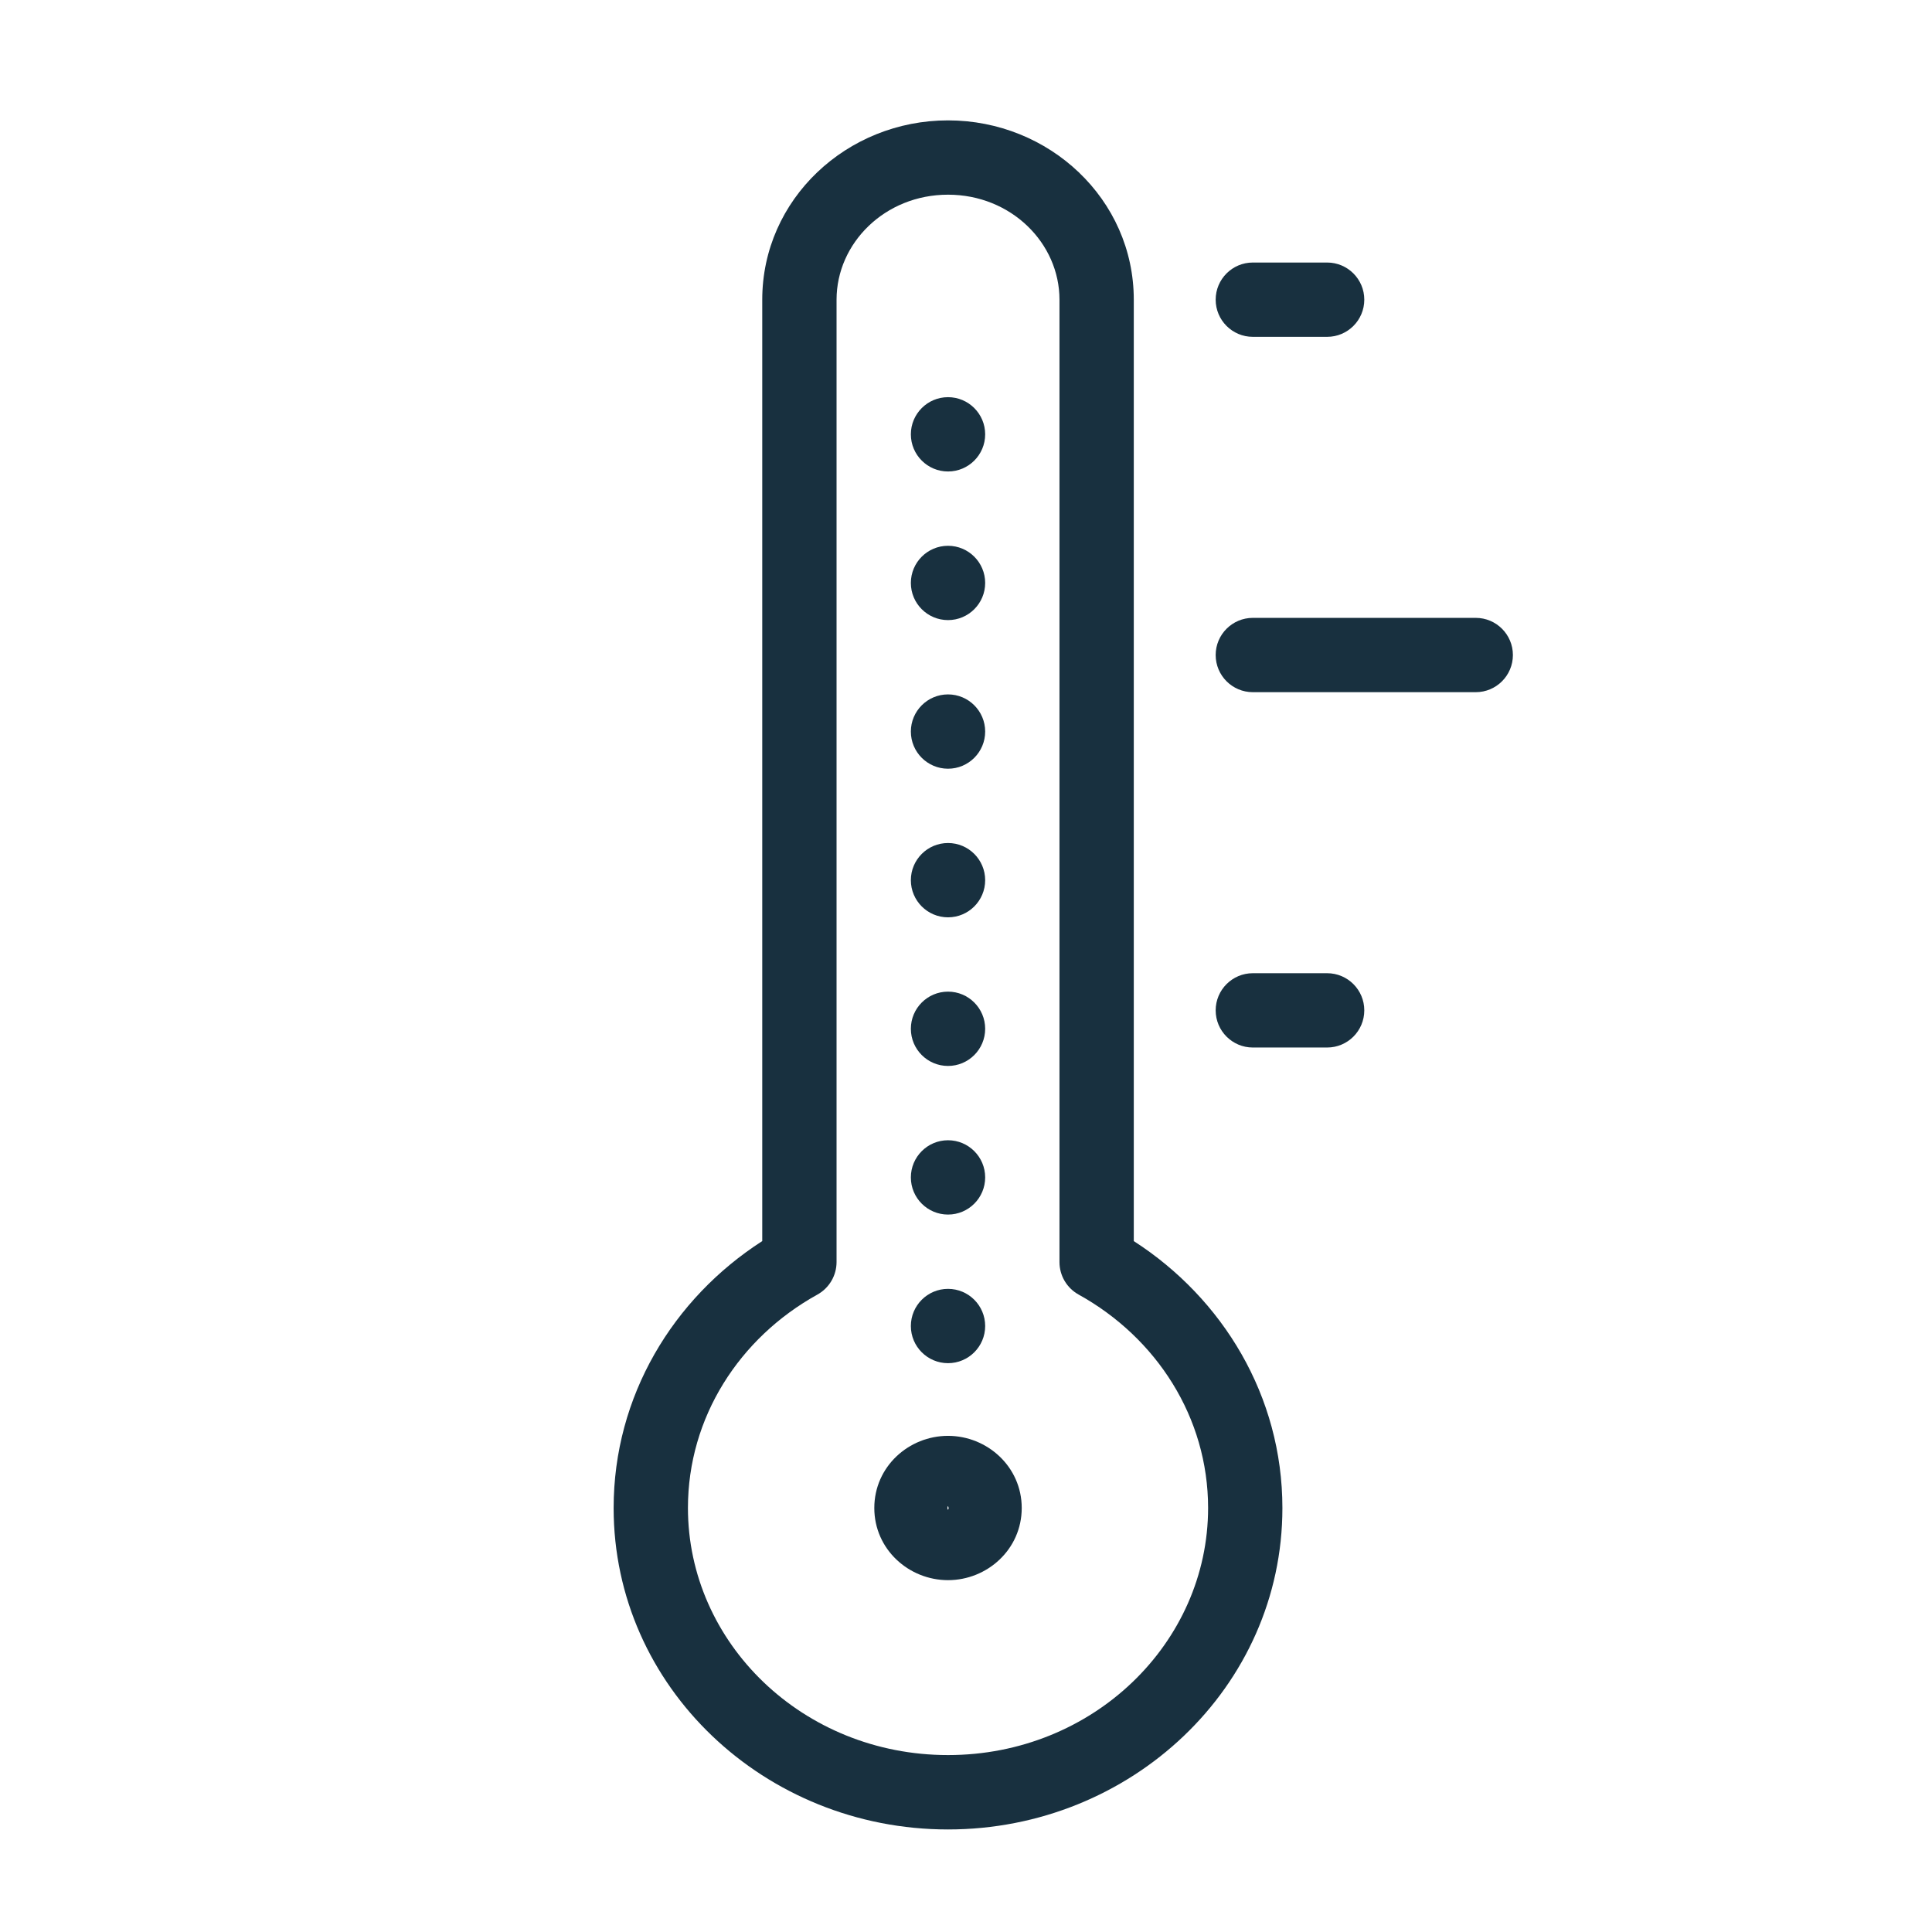 <svg fill="none" height="26" viewBox="0 0 26 26" width="26" xmlns="http://www.w3.org/2000/svg"><g fill="#18303f"><path clip-rule="evenodd" d="m12.758 19.323c-.528 0-.992.414-.992.971 0 .557.465.971.992.971.527 0 .992-.414.992-.971 0-.557-.466-.971-.992-.971zm.008.971c0 .006-.001.013-.004.018-.001.003-.003.005-.004.006-.001-.002-.002-.003-.004-.006-.003-.006-.004-.013-.004-.019 0-.006.002-.013.004-.019.001-.003.002-.005.003-.006.001.002.003.004.004.007.003.006.004.012.004.018z" fill-rule="evenodd"/><path d="m13.258 5.845c0 .276-.224.5-.5.5-.276 0-.5-.224-.5-.5 0-.276.224-.5.5-.5.276 0 .5.224.5.5z"/><path d="m13.258 7.845c0 .276-.224.5-.5.5-.276 0-.5-.224-.5-.5 0-.276.224-.5.5-.5.276 0 .5.224.5.5z"/><path d="m12.758 10.345c.276 0 .5-.224.5-.5 0-.276-.224-.5-.5-.5-.276 0-.5.224-.5.5 0 .276.224.5.5.5z"/><path d="m13.258 11.845c0 .276-.224.5-.5.5-.276 0-.5-.224-.5-.5 0-.276.224-.5.5-.5.276 0 .5.224.5.5z"/><path d="m12.758 14.345c.276 0 .5-.224.5-.5 0-.276-.224-.5-.5-.5-.276 0-.5.224-.5.5 0 .276.224.5.5.5z"/><path d="m13.258 15.845c0 .276-.224.5-.5.5-.276 0-.5-.224-.5-.5 0-.276.224-.5.5-.5.276 0 .5.224.5.5z"/><path d="m12.758 18.345c.276 0 .5-.224.5-.5 0-.276-.224-.5-.5-.5-.276 0-.5.224-.5.5 0 .276.224.5.5.5z"/><path clip-rule="evenodd" d="m12.758 1.62c-1.361 0-2.5 1.06-2.5 2.413v12.669c-1.199.771-2 2.085-2 3.592 0 2.41 2.035 4.326 4.5 4.326 2.464 0 4.5-1.916 4.5-4.326 0-1.507-.803-2.821-2-3.592v-12.669c0-1.353-1.139-2.413-2.5-2.413zm-1.5 2.413c0-.76.65-1.413 1.5-1.413.85 0 1.5.653 1.5 1.413v12.952c0 .182.099.349.258.437 1.049.581 1.742 1.654 1.742 2.871 0 1.816-1.546 3.326-3.5 3.326-1.955 0-3.5-1.51-3.5-3.326 0-1.218.692-2.29 1.742-2.871.159-.088.258-.256.258-.438z" fill-rule="evenodd"/><path d="m16.86 3.533c-.276 0-.5.224-.5.5 0 .276.224.5.5.5h1c.276 0 .5-.224.5-.5 0-.276-.224-.5-.5-.5z"/><path d="m16.86 8.315c-.276 0-.5.224-.5.5s.224.5.5.5h3c.276 0 .5-.224.5-.5s-.224-.5-.5-.5z"/><path d="m16.86 13.097c-.276 0-.5.224-.5.5 0 .276.224.5.5.5h1c.276 0 .5-.224.5-.5 0-.276-.224-.5-.5-.5z"/></g></svg>